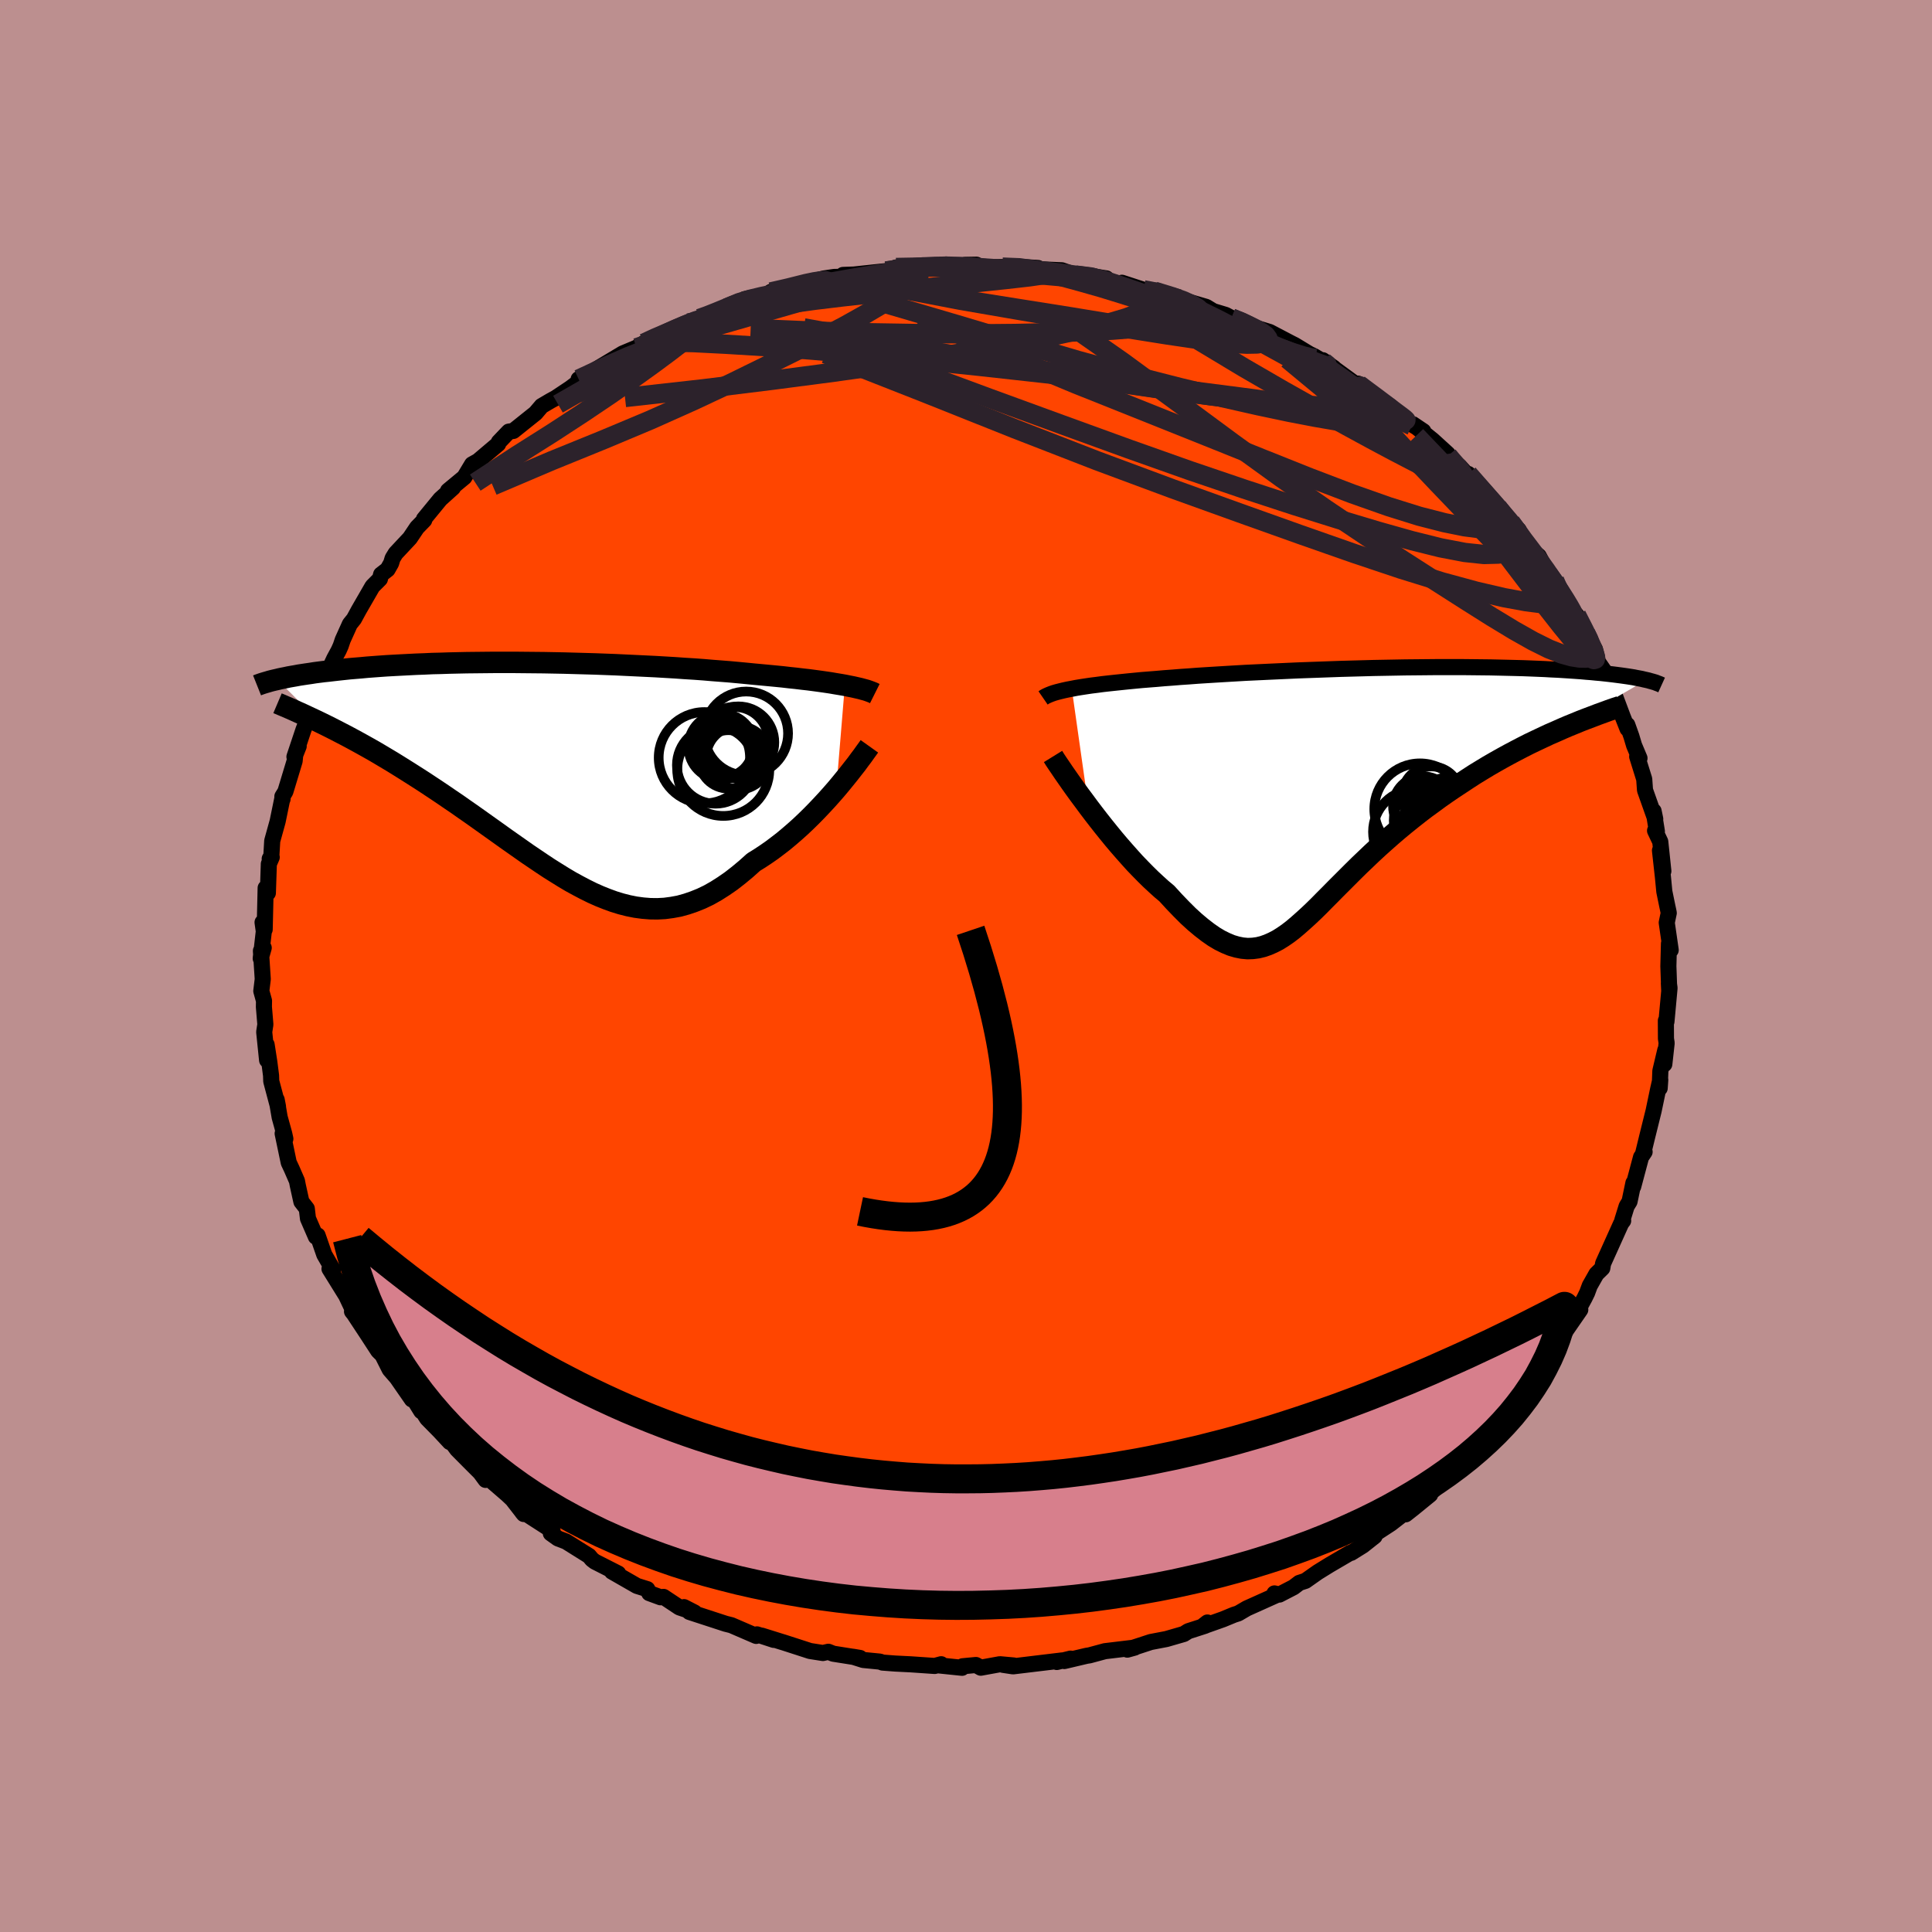 
  <svg viewBox="-100 -100 200 200" xmlns="http://www.w3.org/2000/svg" width="500" height="500" id="face-svg">
    <defs>
      <clipPath id="leftEyeClipPath">
        <polyline points="31.32,-8.98 30.86,-9.06 30.37,-9.14 29.85,-9.23 29.31,-9.31 28.75,-9.39 28.16,-9.47 27.55,-9.55 26.92,-9.62 26.26,-9.7 25.59,-9.77 24.9,-9.85 24.19,-9.92 23.46,-9.99 22.71,-10.06 21.95,-10.13 21.14,-10.21 20.3,-10.29 19.43,-10.37 18.54,-10.44 17.63,-10.51 16.69,-10.59 15.73,-10.66 14.75,-10.72 13.76,-10.79 12.75,-10.85 11.73,-10.91 10.7,-10.96 9.65,-11.01 8.6,-11.06 7.55,-11.11 6.49,-11.15 5.42,-11.19 4.36,-11.22 3.3,-11.25 2.24,-11.28 1.19,-11.3 0.14,-11.32 -0.9,-11.33 -1.93,-11.34 -2.94,-11.35 -3.95,-11.35 -4.94,-11.35 -5.92,-11.34 -6.87,-11.33 -7.82,-11.32 -8.74,-11.3 -9.64,-11.28 -10.53,-11.25 -11.39,-11.23 -12.23,-11.19 -13.05,-11.16 -13.84,-11.12 -14.62,-11.08 -15.37,-11.04 -16.09,-11 -16.8,-10.95 -17.48,-10.9 -18.14,-10.85 -18.77,-10.79 -19.38,-10.74 -19.97,-10.69 -20.54,-10.63 -21.09,-10.57 -21.62,-10.51 -22.13,-10.45 -22.62,-10.4 -23.09,-10.34 -23.55,-10.28 -23.99,-10.21 -24.41,-10.15 -24.81,-10.09 -25.2,-10.03 -25.57,-9.96 -25.92,-9.9 -26.26,-9.84 -26.58,-9.77 -26.89,-9.71 -27.18,-9.65 -27.46,-9.58 -22.94,-5.1 -22.43,-4.85 -21.91,-4.59 -21.38,-4.32 -20.84,-4.04 -20.28,-3.75 -19.72,-3.45 -19.15,-3.14 -18.57,-2.82 -17.98,-2.49 -17.38,-2.15 -16.77,-1.79 -16.15,-1.42 -15.53,-1.05 -14.9,-0.66 -14.26,-0.26 -13.61,0.15 -12.95,0.57 -12.28,1 -11.6,1.45 -10.92,1.9 -10.22,2.37 -9.52,2.85 -8.81,3.33 -8.1,3.83 -7.38,4.33 -6.66,4.84 -5.93,5.36 -5.2,5.88 -4.47,6.4 -3.73,6.93 -2.99,7.45 -2.25,7.97 -1.51,8.49 -0.77,8.99 -0.03,9.49 0.71,9.98 1.46,10.45 2.2,10.91 2.94,11.35 3.69,11.76 4.43,12.15 5.18,12.52 5.92,12.85 6.67,13.15 7.41,13.42 8.16,13.65 8.91,13.84 9.66,13.99 10.41,14.09 11.16,14.15 11.91,14.16 12.67,14.12 13.42,14.02 14.18,13.88 14.94,13.67 15.7,13.41 16.47,13.1 17.24,12.73 18,12.3 18.77,11.81 19.55,11.27 20.32,10.67 21.09,10.03 21.87,9.33 22.5,8.94 23.12,8.53 23.74,8.1 24.35,7.64 24.96,7.17 25.56,6.67 26.15,6.16 26.73,5.64 27.3,5.1 27.85,4.56 28.4,4 28.93,3.44 29.45,2.88 29.95,2.32 30.43,1.77" />
      </clipPath>
      <clipPath id="rightEyeClipPath">
        <polyline points="-30.02,-10.65 -29.56,-10.74 -29.07,-10.82 -28.55,-10.9 -28.01,-10.98 -27.44,-11.05 -26.85,-11.13 -26.23,-11.2 -25.58,-11.27 -24.91,-11.34 -24.23,-11.41 -23.51,-11.48 -22.78,-11.55 -22.03,-11.61 -21.26,-11.67 -20.47,-11.74 -19.64,-11.8 -18.78,-11.87 -17.89,-11.93 -16.97,-12 -16.02,-12.06 -15.05,-12.12 -14.05,-12.18 -13.04,-12.24 -12,-12.3 -10.94,-12.35 -9.87,-12.4 -8.78,-12.45 -7.69,-12.5 -6.58,-12.55 -5.47,-12.59 -4.35,-12.63 -3.24,-12.67 -2.12,-12.71 -1,-12.74 0.11,-12.77 1.21,-12.8 2.31,-12.82 3.4,-12.84 4.47,-12.86 5.53,-12.87 6.57,-12.88 7.6,-12.89 8.61,-12.89 9.6,-12.89 10.57,-12.89 11.52,-12.88 12.44,-12.87 13.34,-12.86 14.22,-12.84 15.07,-12.82 15.9,-12.8 16.69,-12.78 17.47,-12.75 18.21,-12.72 18.93,-12.69 19.62,-12.65 20.29,-12.62 20.93,-12.58 21.54,-12.54 22.13,-12.5 22.7,-12.46 23.24,-12.41 23.76,-12.37 24.26,-12.32 24.73,-12.28 25.19,-12.23 25.63,-12.18 26.05,-12.13 26.44,-12.08 26.82,-12.03 27.18,-11.98 27.53,-11.93 27.85,-11.88 28.16,-11.83 28.45,-11.77 28.73,-11.72 28.99,-11.67 29.23,-11.61 29.46,-11.56 20.71,-6.5 20.06,-6.21 19.39,-5.92 18.71,-5.6 18.03,-5.28 17.34,-4.95 16.65,-4.6 15.94,-4.23 15.24,-3.86 14.53,-3.47 13.82,-3.07 13.11,-2.66 12.4,-2.23 11.68,-1.79 10.97,-1.33 10.26,-0.86 9.53,-0.38 8.81,0.11 8.08,0.62 7.36,1.15 6.63,1.68 5.91,2.23 5.2,2.79 4.48,3.37 3.78,3.95 3.08,4.55 2.4,5.15 1.72,5.76 1.05,6.38 0.4,7 -0.25,7.62 -0.88,8.24 -1.5,8.86 -2.11,9.47 -2.71,10.07 -3.29,10.66 -3.87,11.24 -4.43,11.81 -4.98,12.35 -5.53,12.87 -6.07,13.36 -6.6,13.83 -7.12,14.27 -7.64,14.67 -8.16,15.03 -8.67,15.35 -9.19,15.62 -9.71,15.85 -10.22,16.03 -10.75,16.16 -11.28,16.23 -11.82,16.25 -12.37,16.2 -12.92,16.09 -13.5,15.92 -14.08,15.68 -14.69,15.38 -15.31,15.01 -15.94,14.57 -16.6,14.06 -17.28,13.49 -17.98,12.85 -18.69,12.14 -19.43,11.37 -20.19,10.54 -20.73,10.09 -21.27,9.6 -21.82,9.09 -22.37,8.55 -22.92,7.99 -23.48,7.41 -24.03,6.8 -24.58,6.18 -25.13,5.55 -25.68,4.9 -26.21,4.25 -26.75,3.58 -27.27,2.92 -27.78,2.26 -28.28,1.6" />
      </clipPath>
      <filter id="fuzzy">
        <feTurbulence id="turbulence" baseFrequency="0.05" numOctaves="3" type="noise" result="noise" />
        <feDisplacementMap in="SourceGraphic" in2="noise" scale="2" />
      </filter>
      <linearGradient id="rainbowGradient" x1="0%" y1="0%" x2="100%" y2="0%">
        <stop offset="0%" style="stop-color: rgb(220, 208, 186); stop-opacity: 1" />
        <stop offset="50%" style="stop-color: rgb(123, 104, 238); stop-opacity: 1" />
        <stop offset="100%" style="stop-color: rgb(255, 192, 203); stop-opacity: 1" />
      </linearGradient>
    </defs>
    <rect x="-100" y="-100" width="100%" height="100%" fill="rgb(188, 143, 143)" />
    <polyline id="faceContour" points="72.71,0.02 72.8,2.58 72.76,1.77 72.83,2.28 72.51,5.76 72.45,5.66 72.46,7.52 72.53,7.98 72.29,10.16 72.39,8.71 71.88,10.86 71.81,12.65 71.87,11.79 71.64,12.8 71.18,15 70.52,17.66 70.1,19.38 70.25,19.24 69.88,19.79 69.07,22.83 69.09,22.46 68.69,24.38 68.39,24.87 67.94,26.32 68.03,26.37 67.83,26.63 66.74,29.05 65.95,30.8 65.87,31.28 65.26,31.88 64.57,33.1 64.3,33.83 64.03,34.38 62.63,36.95 63.59,35.58 62.13,37.69 61.27,39.02 60.74,40.18 59.47,41.65 59.24,41.81 58.92,42.66 58.41,43.38 56.86,45.2 56.53,45.56 55.2,47.5 56.03,46.43 54.64,47.96 54.53,47.85 52.34,50.59 51.81,51.16 51.2,51.56 50.79,51.72 49.69,53.11 49.93,52.8 47.25,55.34 48.05,54.72 46.27,56.17 45.52,56.76 45.54,56.51 43.98,57.72 42.37,58.77 42.3,59.03 41.09,59.99 39.87,60.75 39.77,60.75 37.65,61.99 36.42,62.75 35.14,63.65 34.5,63.86 33.91,64.31 32.44,65.07 31.93,64.95 32.21,65.09 29.07,66.5 28.18,67.02 27.74,67.16 26.6,67.63 24.43,68.4 24.99,67.96 24.75,68.3 23.01,68.86 22.55,69.15 20.75,69.67 19.13,69.98 17.57,70.49 16.7,70.77 17.46,70.56 14.38,70.93 12.79,71.36 12.47,71.41 10.18,71.95 10.82,71.7 9.4,72.05 9.93,71.89 4.87,72.5 3.81,72.34 4.94,72.41 3.51,72.28 1.53,72.64 1.03,72.36 -0.35,72.49 -0.41,72.65 -2.92,72.39 -2.57,72.28 -3.24,72.46 -5.72,72.29 -7.33,72.21 -8.64,72.11 -8.91,72.01 -10.64,71.84 -11.68,71.51 -10.97,71.63 -13.75,71.19 -14.25,70.99 -14.81,71.12 -16.15,70.91 -18.9,70.02 -19.07,69.97 -21.15,69.32 -19.9,69.76 -21.64,69.19 -21.72,69.35 -24.29,68.24 -24.89,68.09 -28.63,66.87 -29.19,66.37 -28.1,66.93 -29.67,66.4 -31.31,65.31 -31.62,65.35 -32.79,64.92 -32.99,64.51 -34.07,64.17 -36.65,62.69 -36,62.89 -38.42,61.66 -38.72,61.43 -39.02,61.07 -41.4,59.58 -42.24,59.26 -42.98,58.73 -42.8,58.47 -45.81,56.53 -45.93,56.55 -45.78,56.73 -46.96,55.21 -47.49,54.71 -49.46,53.01 -49.73,53.2 -50.29,52.44 -51.51,51.22 -52.68,50.04 -53.68,48.69 -53.44,49.28 -54.5,48.14 -55.78,46.84 -56.25,46.11 -56.39,46.09 -57.39,44.48 -57.36,44.87 -58.92,42.62 -59.66,41.77 -60.5,40.1 -60.12,40.56 -60.85,39.84 -61.97,38.12 -63.36,36.01 -63.56,35.76 -63.16,36.26 -64.16,34.14 -65.89,31.35 -65.5,31.43 -65.66,31.21 -66.43,29.88 -67.12,27.89 -67.3,28.03 -68.12,26.14 -68.24,25.12 -68.8,24.4 -69.17,22.72 -69.26,22.25 -69.8,21.01 -70.11,20.35 -70.74,17.34 -70.46,17.89 -70.58,17.35 -71.05,15.65 -71.36,13.84 -71.22,14.56 -71.92,11.93 -71.94,11.34 -72.12,9.94 -72.4,8.14 -72.35,9.75 -72.65,6.83 -72.53,6.05 -72.68,4.24 -72.67,3.6 -72.95,2.59 -72.8,1.36 -72.99,-1.57 -72.7,-1.88 -73.01,-0.78 -72.69,-3.59 -72.82,-4.52 -72.6,-3.78 -72.5,-8.08 -72.27,-7.56 -72.17,-10.57 -71.87,-11.26 -72.08,-11.1 -71.91,-11.39 -71.82,-12.95 -71.26,-14.97 -70.73,-17.55 -70.75,-17.28 -70.77,-17.55 -70.46,-18.05 -69.5,-21.22 -69.44,-21.84 -69.08,-22.75 -69.52,-21.66 -68.59,-24.44 -67.87,-26.32 -67.54,-27.43 -67.7,-27.2 -66.59,-29.04 -66.73,-28.99 -65.4,-31.82 -64.94,-32.67 -64.73,-33.14 -64.52,-33.76 -63.78,-35.4 -63.36,-35.92 -62.86,-36.84 -61.44,-39.3 -60.67,-40.07 -60.55,-40.53 -59.88,-41.05 -59.51,-41.7 -59.36,-42.2 -59.04,-42.72 -57.57,-44.29 -56.83,-45.39 -56.08,-46.16 -56.11,-46.27 -54.42,-48.33 -53.11,-49.51 -53.28,-49.48 -53.62,-49.2 -51.93,-50.6 -51.13,-51.93 -50.52,-52.27 -48.43,-54.04 -48.36,-54.24 -47.33,-55.32 -46.86,-55.39 -44.56,-57.23 -43.93,-57.97 -43.03,-58.5 -42.48,-58.8 -40.95,-59.82 -39.94,-60.58 -39.81,-60.58 -40.1,-60.75 -38.84,-61.29 -38.32,-61.74 -35.53,-63.41 -34.12,-64 -33.34,-64.48 -31.31,-65.48 -31.97,-65.03 -31.61,-65.23 -28.75,-66.56 -29.05,-66.39 -27.6,-67.03 -27.01,-67.24 -25.62,-67.71 -24.76,-68.14 -23.28,-68.85 -22.12,-69.2 -22.91,-69.03 -19.7,-69.68 -20.2,-69.78 -17.16,-70.44 -18.38,-70.24 -16.27,-70.75 -14.73,-71.17 -13.65,-71.33 -12.36,-71.36 -12.73,-71.54 -11.61,-71.58 -8.13,-71.95 -6.84,-72.29 -5.56,-72.23 -7.24,-72.31 -4.5,-72.37 -3.07,-72.44 -2.09,-72.62 -0.58,-72.39 -0.08,-72.58 1.08,-72.6 0.33,-72.36 2.07,-72.34 3.77,-72.35 5.88,-72.36 7.45,-72.26 6.59,-72.26 8.12,-72.1 9.92,-72.02 11.34,-71.53 13.13,-71.4 14.53,-71.18 14.45,-70.94 16.38,-70.54 16.14,-70.73 18.38,-70 19.84,-69.89 22.05,-69.06 19.51,-69.85 22.12,-69.1 22.27,-68.99 24.87,-68.23 25.59,-67.79 26.88,-67.4 27.48,-67.08 28.48,-66.78 30.82,-65.55 29.19,-66.32 31.44,-65.63 33.67,-64.46 34.03,-64.28 35.53,-63.37 36.07,-63.11 38.08,-61.91 36.94,-62.71 40.24,-60.3 41.03,-59.91 40.58,-60.29 40.56,-60.26 43.24,-58.23 43.77,-58.03 44.82,-56.98 45.54,-56.43 47.34,-55.36 46.27,-56.08 48.3,-54.44 49.87,-53.01 49.59,-53.09 50.23,-52.32 51.08,-51.74 53,-49.61 51.99,-50.94 54.2,-48.38 55.5,-47.03 55.03,-47.51 57.24,-44.74 57.22,-45.13 56.39,-45.95 58.48,-43.09 58.11,-43.41 59.29,-42.44 60.26,-40.62 60.93,-39.92 61.53,-38.57 63.05,-36.5 63.17,-36.12 63.2,-36.33 64.16,-34.44 64.44,-33.95 65.11,-32.79 65.43,-31.46 66.65,-29.69 66.05,-30.05 66.17,-30.1 66.85,-28.83 67.98,-25.82 68.48,-24.56 68.46,-24.96 68.88,-23.78 69.16,-22.84 69.72,-21.51 69.48,-21.68 70.21,-19.34 70.29,-18.21 71.35,-15.22 71.18,-16.04 71.52,-13.94 71.33,-14.01 71.87,-12.87 72.19,-9.82 71.84,-11.96 72.15,-9.17 72.29,-7.71 72.59,-6.25 72.71,-5.69 72.75,-5.49 72.54,-4.49 72.95,-1.65 72.77,-2.32 72.71,0.02 72.8,2.58" fill="rgb(255, 69, 0)" stroke="black" stroke-width="1.667" stroke-linejoin="round" filter="url(#fuzzy)" />
    <g transform="translate(40.97 -18.05)">
      <polyline id="rightCountour" points="-30.02,-10.65 -29.56,-10.74 -29.07,-10.82 -28.55,-10.9 -28.01,-10.98 -27.44,-11.05 -26.85,-11.13 -26.23,-11.2 -25.58,-11.27 -24.91,-11.34 -24.23,-11.41 -23.51,-11.48 -22.78,-11.55 -22.03,-11.61 -21.26,-11.67 -20.47,-11.74 -19.64,-11.8 -18.78,-11.87 -17.89,-11.93 -16.97,-12 -16.02,-12.06 -15.05,-12.12 -14.05,-12.18 -13.04,-12.24 -12,-12.3 -10.94,-12.35 -9.87,-12.4 -8.78,-12.45 -7.69,-12.5 -6.58,-12.55 -5.47,-12.59 -4.35,-12.63 -3.24,-12.67 -2.12,-12.71 -1,-12.74 0.11,-12.77 1.21,-12.8 2.31,-12.82 3.4,-12.84 4.47,-12.86 5.53,-12.87 6.57,-12.88 7.6,-12.89 8.61,-12.89 9.6,-12.89 10.57,-12.89 11.52,-12.88 12.44,-12.87 13.34,-12.86 14.22,-12.84 15.07,-12.82 15.9,-12.8 16.69,-12.78 17.47,-12.75 18.21,-12.72 18.93,-12.69 19.62,-12.65 20.29,-12.62 20.93,-12.58 21.54,-12.54 22.13,-12.5 22.7,-12.46 23.24,-12.41 23.76,-12.37 24.26,-12.32 24.73,-12.28 25.19,-12.23 25.63,-12.18 26.05,-12.13 26.44,-12.08 26.82,-12.03 27.18,-11.98 27.53,-11.93 27.85,-11.88 28.16,-11.83 28.45,-11.77 28.73,-11.72 28.99,-11.67 29.23,-11.61 29.46,-11.56 20.71,-6.5 20.06,-6.21 19.39,-5.92 18.71,-5.6 18.03,-5.28 17.34,-4.95 16.65,-4.6 15.94,-4.23 15.24,-3.86 14.53,-3.47 13.82,-3.07 13.11,-2.66 12.4,-2.23 11.68,-1.79 10.97,-1.33 10.26,-0.86 9.53,-0.38 8.81,0.11 8.08,0.62 7.36,1.15 6.63,1.68 5.91,2.23 5.2,2.79 4.48,3.37 3.78,3.95 3.08,4.55 2.4,5.15 1.72,5.76 1.05,6.38 0.4,7 -0.25,7.62 -0.88,8.24 -1.5,8.86 -2.11,9.47 -2.71,10.07 -3.29,10.66 -3.87,11.24 -4.43,11.81 -4.98,12.35 -5.53,12.87 -6.07,13.36 -6.6,13.83 -7.12,14.27 -7.64,14.67 -8.16,15.03 -8.67,15.35 -9.19,15.62 -9.71,15.85 -10.22,16.03 -10.75,16.16 -11.28,16.23 -11.82,16.25 -12.37,16.2 -12.92,16.09 -13.5,15.92 -14.08,15.68 -14.69,15.38 -15.31,15.01 -15.94,14.57 -16.6,14.06 -17.28,13.49 -17.98,12.85 -18.69,12.14 -19.43,11.37 -20.19,10.54 -20.73,10.09 -21.27,9.6 -21.82,9.09 -22.37,8.55 -22.92,7.99 -23.48,7.41 -24.03,6.8 -24.58,6.18 -25.13,5.55 -25.68,4.9 -26.21,4.25 -26.75,3.58 -27.27,2.92 -27.78,2.26 -28.28,1.6" fill="white" stroke="white" stroke-width="0" stroke-linejoin="round" filter="url(#fuzzy)" />
    </g>
    <g transform="translate(-43.86 -20.08)">
      <polyline id="leftCountour" points="31.32,-8.98 30.86,-9.06 30.37,-9.14 29.85,-9.23 29.31,-9.31 28.75,-9.39 28.16,-9.47 27.55,-9.55 26.92,-9.62 26.26,-9.7 25.59,-9.77 24.9,-9.85 24.19,-9.92 23.46,-9.99 22.71,-10.06 21.95,-10.13 21.14,-10.21 20.3,-10.29 19.43,-10.37 18.54,-10.44 17.63,-10.51 16.69,-10.59 15.73,-10.66 14.75,-10.72 13.76,-10.79 12.75,-10.85 11.73,-10.91 10.7,-10.96 9.65,-11.01 8.6,-11.06 7.55,-11.11 6.49,-11.15 5.42,-11.19 4.36,-11.22 3.3,-11.25 2.24,-11.28 1.19,-11.3 0.14,-11.32 -0.9,-11.33 -1.93,-11.34 -2.94,-11.35 -3.95,-11.35 -4.94,-11.35 -5.92,-11.34 -6.87,-11.33 -7.82,-11.32 -8.74,-11.3 -9.64,-11.28 -10.53,-11.25 -11.39,-11.23 -12.23,-11.19 -13.05,-11.16 -13.84,-11.12 -14.62,-11.08 -15.37,-11.04 -16.09,-11 -16.8,-10.95 -17.48,-10.9 -18.14,-10.85 -18.77,-10.79 -19.38,-10.74 -19.97,-10.69 -20.54,-10.63 -21.09,-10.57 -21.62,-10.51 -22.13,-10.45 -22.62,-10.4 -23.09,-10.34 -23.55,-10.28 -23.99,-10.21 -24.41,-10.15 -24.81,-10.09 -25.2,-10.03 -25.57,-9.96 -25.92,-9.9 -26.26,-9.84 -26.58,-9.77 -26.89,-9.71 -27.18,-9.65 -27.46,-9.58 -22.94,-5.1 -22.43,-4.85 -21.91,-4.59 -21.38,-4.32 -20.84,-4.04 -20.28,-3.75 -19.72,-3.45 -19.15,-3.14 -18.57,-2.82 -17.98,-2.49 -17.38,-2.15 -16.77,-1.79 -16.15,-1.42 -15.53,-1.05 -14.9,-0.66 -14.26,-0.26 -13.61,0.15 -12.95,0.57 -12.28,1 -11.6,1.45 -10.92,1.9 -10.22,2.37 -9.52,2.85 -8.81,3.33 -8.1,3.83 -7.38,4.33 -6.66,4.84 -5.93,5.36 -5.2,5.88 -4.47,6.4 -3.73,6.93 -2.99,7.45 -2.25,7.97 -1.51,8.49 -0.77,8.99 -0.03,9.49 0.71,9.98 1.46,10.45 2.2,10.91 2.94,11.35 3.69,11.76 4.43,12.15 5.18,12.52 5.92,12.85 6.67,13.15 7.41,13.42 8.16,13.65 8.91,13.84 9.66,13.99 10.41,14.09 11.16,14.15 11.91,14.16 12.67,14.12 13.42,14.02 14.18,13.88 14.94,13.67 15.7,13.41 16.47,13.1 17.24,12.73 18,12.3 18.77,11.81 19.55,11.27 20.32,10.67 21.09,10.03 21.87,9.33 22.5,8.94 23.12,8.53 23.74,8.1 24.35,7.64 24.96,7.17 25.56,6.67 26.15,6.16 26.73,5.64 27.3,5.1 27.85,4.56 28.4,4 28.93,3.44 29.45,2.88 29.95,2.32 30.43,1.77" fill="white" stroke="white" stroke-width="0" stroke-linejoin="round" filter="url(#fuzzy)" />
    </g>
    <g transform="translate(40.97 -18.05)">
      <polyline id="rightUpper" points="-32.99,-9.7 -32.83,-9.81 -32.64,-9.91 -32.42,-10.01 -32.17,-10.11 -31.89,-10.21 -31.58,-10.3 -31.23,-10.39 -30.86,-10.48 -30.45,-10.57 -30.02,-10.65 -29.56,-10.74 -29.07,-10.82 -28.55,-10.9 -28.01,-10.98 -27.44,-11.05 -26.85,-11.13 -26.23,-11.2 -25.58,-11.27 -24.91,-11.34 -24.23,-11.41 -23.51,-11.48 -22.78,-11.55 -22.03,-11.61 -21.26,-11.67 -20.47,-11.74 -19.64,-11.8 -18.78,-11.87 -17.89,-11.93 -16.97,-12 -16.02,-12.06 -15.05,-12.12 -14.05,-12.18 -13.04,-12.24 -12,-12.3 -10.94,-12.35 -9.87,-12.4 -8.78,-12.45 -7.69,-12.5 -6.58,-12.55 -5.47,-12.59 -4.35,-12.63 -3.24,-12.67 -2.12,-12.71 -1,-12.74 0.11,-12.77 1.21,-12.8 2.31,-12.82 3.4,-12.84 4.47,-12.86 5.53,-12.87 6.57,-12.88 7.6,-12.89 8.61,-12.89 9.6,-12.89 10.57,-12.89 11.52,-12.88 12.44,-12.87 13.34,-12.86 14.22,-12.84 15.07,-12.82 15.9,-12.8 16.69,-12.78 17.47,-12.75 18.21,-12.72 18.93,-12.69 19.62,-12.65 20.29,-12.62 20.93,-12.58 21.54,-12.54 22.13,-12.5 22.7,-12.46 23.24,-12.41 23.76,-12.37 24.26,-12.32 24.73,-12.28 25.19,-12.23 25.63,-12.18 26.05,-12.13 26.44,-12.08 26.82,-12.03 27.18,-11.98 27.53,-11.93 27.85,-11.88 28.16,-11.83 28.45,-11.77 28.73,-11.72 28.99,-11.67 29.23,-11.61 29.46,-11.56 29.68,-11.51 29.88,-11.45 30.07,-11.4 30.24,-11.35 30.41,-11.3 30.55,-11.24 30.69,-11.19 30.82,-11.14 30.93,-11.09 31.04,-11.04" fill="none" stroke="black" stroke-width="1.667" stroke-linejoin="round" filter="url(#fuzzy)" />
      <polyline id="rightLower" points="-31.96,-3.64 -31.75,-3.3 -31.49,-2.91 -31.19,-2.47 -30.86,-1.98 -30.49,-1.45 -30.1,-0.89 -29.68,-0.3 -29.23,0.32 -28.76,0.95 -28.28,1.6 -27.78,2.26 -27.27,2.92 -26.75,3.58 -26.21,4.25 -25.68,4.9 -25.13,5.55 -24.58,6.18 -24.03,6.8 -23.48,7.41 -22.92,7.99 -22.37,8.55 -21.82,9.09 -21.27,9.6 -20.73,10.09 -20.19,10.54 -19.43,11.37 -18.69,12.14 -17.98,12.85 -17.28,13.49 -16.6,14.06 -15.94,14.57 -15.31,15.01 -14.69,15.38 -14.08,15.68 -13.5,15.92 -12.92,16.09 -12.37,16.2 -11.82,16.25 -11.28,16.23 -10.75,16.16 -10.22,16.03 -9.71,15.85 -9.19,15.62 -8.67,15.35 -8.16,15.03 -7.64,14.67 -7.12,14.27 -6.6,13.83 -6.07,13.36 -5.53,12.87 -4.98,12.35 -4.43,11.81 -3.87,11.24 -3.29,10.66 -2.71,10.07 -2.11,9.47 -1.5,8.86 -0.88,8.24 -0.25,7.62 0.4,7 1.05,6.38 1.72,5.76 2.4,5.15 3.08,4.55 3.78,3.95 4.48,3.37 5.2,2.79 5.91,2.23 6.63,1.68 7.36,1.15 8.08,0.62 8.81,0.11 9.53,-0.38 10.26,-0.86 10.97,-1.33 11.68,-1.79 12.4,-2.23 13.11,-2.66 13.82,-3.07 14.53,-3.47 15.24,-3.86 15.94,-4.23 16.65,-4.6 17.34,-4.95 18.03,-5.28 18.71,-5.6 19.39,-5.92 20.06,-6.21 20.71,-6.5 21.36,-6.78 22,-7.04 22.63,-7.3 23.25,-7.54 23.86,-7.77 24.46,-8 25.04,-8.21 25.61,-8.42 26.18,-8.62 26.73,-8.8" fill="none" stroke="black" stroke-width="2.222" stroke-linejoin="round" filter="url(#fuzzy)" />
      <circle r="3.016" cx="7.205" cy="0.407" stroke="black" fill="none" stroke-width="1.0" filter="url(#fuzzy)" clip-path="url(#rightEyeClipPath)" /><circle r="4.588" cx="8.46" cy="4.957" stroke="black" fill="none" stroke-width="1.0" filter="url(#fuzzy)" clip-path="url(#rightEyeClipPath)" /><circle r="4.084" cx="7.395" cy="2.992" stroke="black" fill="none" stroke-width="1.0" filter="url(#fuzzy)" clip-path="url(#rightEyeClipPath)" /><circle r="4.178" cx="8.29" cy="3.947" stroke="black" fill="none" stroke-width="1.0" filter="url(#fuzzy)" clip-path="url(#rightEyeClipPath)" /><circle r="4.728" cx="6.025" cy="1.802" stroke="black" fill="none" stroke-width="1.0" filter="url(#fuzzy)" clip-path="url(#rightEyeClipPath)" /><circle r="4.396" cx="5.56" cy="4.157" stroke="black" fill="none" stroke-width="1.0" filter="url(#fuzzy)" clip-path="url(#rightEyeClipPath)" /><circle r="3.374" cx="7.39" cy="3.747" stroke="black" fill="none" stroke-width="1.0" filter="url(#fuzzy)" clip-path="url(#rightEyeClipPath)" /><circle r="3.514" cx="9.07" cy="3.387" stroke="black" fill="none" stroke-width="1.0" filter="url(#fuzzy)" clip-path="url(#rightEyeClipPath)" /><circle r="4.84" cx="9.18" cy="3.372" stroke="black" fill="none" stroke-width="1.0" filter="url(#fuzzy)" clip-path="url(#rightEyeClipPath)" /><circle r="3.116" cx="6.355" cy="1.532" stroke="black" fill="none" stroke-width="1.0" filter="url(#fuzzy)" clip-path="url(#rightEyeClipPath)" />
      </g>
    <g transform="translate(-43.86 -20.08)">
      <polyline id="leftUpper" points="34.42,-8.12 34.24,-8.21 34.04,-8.29 33.8,-8.38 33.54,-8.47 33.24,-8.55 32.91,-8.64 32.56,-8.72 32.17,-8.81 31.76,-8.89 31.32,-8.98 30.86,-9.06 30.37,-9.14 29.85,-9.23 29.31,-9.31 28.75,-9.39 28.16,-9.47 27.55,-9.55 26.92,-9.62 26.26,-9.7 25.59,-9.77 24.9,-9.85 24.19,-9.92 23.46,-9.99 22.71,-10.06 21.95,-10.13 21.14,-10.21 20.3,-10.29 19.43,-10.37 18.54,-10.44 17.63,-10.51 16.69,-10.59 15.73,-10.66 14.75,-10.72 13.76,-10.79 12.75,-10.85 11.73,-10.91 10.7,-10.96 9.65,-11.01 8.6,-11.06 7.55,-11.11 6.49,-11.15 5.42,-11.19 4.36,-11.22 3.3,-11.25 2.24,-11.28 1.19,-11.3 0.14,-11.32 -0.9,-11.33 -1.93,-11.34 -2.94,-11.35 -3.95,-11.35 -4.94,-11.35 -5.92,-11.34 -6.87,-11.33 -7.82,-11.32 -8.74,-11.3 -9.64,-11.28 -10.53,-11.25 -11.39,-11.23 -12.23,-11.19 -13.05,-11.16 -13.84,-11.12 -14.62,-11.08 -15.37,-11.04 -16.09,-11 -16.8,-10.95 -17.48,-10.9 -18.14,-10.85 -18.77,-10.79 -19.38,-10.74 -19.97,-10.69 -20.54,-10.63 -21.09,-10.57 -21.62,-10.51 -22.13,-10.45 -22.62,-10.4 -23.09,-10.34 -23.55,-10.28 -23.99,-10.21 -24.41,-10.15 -24.81,-10.09 -25.2,-10.03 -25.57,-9.96 -25.92,-9.9 -26.26,-9.84 -26.58,-9.77 -26.89,-9.71 -27.18,-9.65 -27.46,-9.58 -27.73,-9.52 -27.98,-9.46 -28.21,-9.4 -28.44,-9.33 -28.65,-9.27 -28.85,-9.21 -29.04,-9.15 -29.21,-9.09 -29.38,-9.03 -29.53,-8.97" fill="none" stroke="black" stroke-width="2.222" stroke-linejoin="round" filter="url(#fuzzy)" />
      <polyline id="leftLower" points="33.86,-2.66 33.66,-2.38 33.42,-2.05 33.15,-1.67 32.84,-1.26 32.51,-0.81 32.14,-0.34 31.75,0.16 31.33,0.68 30.89,1.22 30.43,1.77 29.95,2.32 29.45,2.88 28.93,3.44 28.4,4 27.85,4.56 27.3,5.1 26.73,5.64 26.15,6.16 25.56,6.67 24.96,7.17 24.35,7.64 23.74,8.1 23.12,8.53 22.5,8.94 21.87,9.33 21.09,10.03 20.32,10.67 19.55,11.27 18.77,11.81 18,12.3 17.24,12.73 16.47,13.1 15.7,13.41 14.94,13.67 14.18,13.88 13.42,14.02 12.67,14.12 11.91,14.16 11.16,14.15 10.41,14.09 9.66,13.99 8.91,13.84 8.16,13.65 7.41,13.42 6.67,13.15 5.92,12.85 5.18,12.52 4.43,12.15 3.69,11.76 2.94,11.35 2.2,10.91 1.46,10.45 0.71,9.98 -0.03,9.49 -0.77,8.99 -1.51,8.49 -2.25,7.97 -2.99,7.45 -3.73,6.93 -4.47,6.4 -5.2,5.88 -5.93,5.36 -6.66,4.84 -7.38,4.33 -8.1,3.83 -8.81,3.33 -9.52,2.85 -10.22,2.37 -10.92,1.9 -11.6,1.45 -12.28,1 -12.95,0.57 -13.61,0.15 -14.26,-0.26 -14.9,-0.66 -15.53,-1.05 -16.15,-1.42 -16.77,-1.79 -17.38,-2.15 -17.98,-2.49 -18.57,-2.82 -19.15,-3.14 -19.72,-3.45 -20.28,-3.75 -20.84,-4.04 -21.38,-4.32 -21.91,-4.59 -22.43,-4.85 -22.94,-5.1 -23.44,-5.34 -23.93,-5.57 -24.4,-5.79 -24.87,-6.01 -25.32,-6.21 -25.76,-6.41 -26.19,-6.6 -26.61,-6.78 -27.01,-6.95 -27.41,-7.12" fill="none" stroke="black" stroke-width="2.222" stroke-linejoin="round" filter="url(#fuzzy)" />
      <circle r="3.298" cx="20.255" cy="-1.467" stroke="black" fill="none" stroke-width="1.0" filter="url(#fuzzy)" clip-path="url(#leftEyeClipPath)" /><circle r="3.996" cx="17.93" cy="-0.717" stroke="black" fill="none" stroke-width="1.0" filter="url(#fuzzy)" clip-path="url(#leftEyeClipPath)" /><circle r="3.426" cx="18.55" cy="-2.627" stroke="black" fill="none" stroke-width="1.0" filter="url(#fuzzy)" clip-path="url(#leftEyeClipPath)" /><circle r="3.722" cx="20.295" cy="-3.072" stroke="black" fill="none" stroke-width="1.0" filter="url(#fuzzy)" clip-path="url(#leftEyeClipPath)" /><circle r="3.516" cx="19.895" cy="-3.222" stroke="black" fill="none" stroke-width="1.0" filter="url(#fuzzy)" clip-path="url(#leftEyeClipPath)" /><circle r="4.726" cx="16.775" cy="-1.482" stroke="black" fill="none" stroke-width="1.0" filter="url(#fuzzy)" clip-path="url(#leftEyeClipPath)" /><circle r="4.336" cx="21.105" cy="-3.997" stroke="black" fill="none" stroke-width="1.0" filter="url(#fuzzy)" clip-path="url(#leftEyeClipPath)" /><circle r="4.762" cx="18.735" cy="-0.217" stroke="black" fill="none" stroke-width="1.0" filter="url(#fuzzy)" clip-path="url(#leftEyeClipPath)" /><circle r="3.066" cx="18.725" cy="-2.542" stroke="black" fill="none" stroke-width="1.0" filter="url(#fuzzy)" clip-path="url(#leftEyeClipPath)" /><circle r="3.024" cx="19.265" cy="-1.307" stroke="black" fill="none" stroke-width="1.0" filter="url(#fuzzy)" clip-path="url(#leftEyeClipPath)" />
    </g>
    <g id="hairs">
      <polyline points="60.93,-39.92 61.47,-38.66 61.52,-37.83 60.92,-37.49 59.73,-37.49 57.99,-37.71 55.7,-38.13 52.82,-38.8 49.29,-39.76 45.09,-41.06 40.19,-42.7 34.6,-44.66 28.32,-46.9 21.32,-49.42 13.57,-52.3 5.05,-55.61 -4.3,-59.34 -14.55,-63.37" fill="none" stroke="rgb(44, 34, 43)" stroke-width="2" stroke-linejoin="round" filter="url(#fuzzy)" /><polyline points="-24.76,-68.14 -23.49,-68.67 -22.39,-69.01 -21.19,-69.3 -19.84,-69.59 -18.4,-69.9 -16.92,-70.21 -15.43,-70.51 -13.95,-70.8 -12.51,-71.06 -11.12,-71.3 -9.82,-71.51 -8.58,-71.7 -7.43,-71.87 -6.37,-72.03 -5.48,-72.16 -4.83,-72.26 -4.45,-72.33 -4.36,-72.36 -4.51,-72.37 -4.88,-72.34 -5.47,-72.28 -6.48,-72.16 -8.3,-71.95" fill="none" stroke="rgb(44, 34, 43)" stroke-width="2" stroke-linejoin="round" filter="url(#fuzzy)" /><polyline points="-28.75,-66.56 -28.34,-66.63 -27.07,-66.92 -25.31,-67.3 -23.21,-67.71 -20.86,-68.14 -18.31,-68.55 -15.62,-68.92 -12.8,-69.26 -9.91,-69.58 -6.99,-69.89 -4.1,-70.2 -1.25,-70.5 1.54,-70.79 4.2,-71.07 6.57,-71.34 8.49,-71.62" fill="none" stroke="rgb(44, 34, 43)" stroke-width="2" stroke-linejoin="round" filter="url(#fuzzy)" /><polyline points="64.16,-34.44 64.47,-33.79 64.71,-33.01 64.77,-32.37 64.58,-32 64.15,-31.87 63.52,-31.88 62.7,-32.01 61.66,-32.3 60.34,-32.82 58.71,-33.63 56.74,-34.74 54.43,-36.14 51.78,-37.81 48.76,-39.74 45.35,-41.93 41.54,-44.43 37.31,-47.27 32.67,-50.5 27.65,-54.13 22.22,-58.14 16.26,-62.51 9.54,-67.21" fill="none" stroke="rgb(44, 34, 43)" stroke-width="2" stroke-linejoin="round" filter="url(#fuzzy)" /><polyline points="55.03,-47.51 56.23,-45.97 56.34,-45.56 55.98,-45.39 55.36,-45.27 54.46,-45.21 53.23,-45.26 51.61,-45.47 49.53,-45.89 46.92,-46.56 43.75,-47.55 39.98,-48.88 35.6,-50.55 30.61,-52.54 24.93,-54.82 18.51,-57.39 11.32,-60.26 3.51,-63.51 -4.73,-67.19" fill="none" stroke="rgb(44, 34, 43)" stroke-width="2" stroke-linejoin="round" filter="url(#fuzzy)" /><polyline points="41.03,-59.91 40.95,-59.99 41.58,-59.52 42.55,-58.8 43.53,-58.06 44.36,-57.43 44.98,-56.97 45.37,-56.67 45.54,-56.51 45.47,-56.51 45.11,-56.69 44.4,-57.12 43.28,-57.86 41.74,-58.9 39.77,-60.26 37.26,-62.02" fill="none" stroke="rgb(44, 34, 43)" stroke-width="2" stroke-linejoin="round" filter="url(#fuzzy)" /><polyline points="-7.24,-72.31 -4.99,-72.35 -3.12,-72.35 -1.4,-72.3 0.24,-72.21 1.82,-72.08 3.39,-71.94 5,-71.78 6.69,-71.63 8.42,-71.48 10.11,-71.33 11.63,-71.19 12.84,-71.08 13.71,-71 14.26,-70.96 14.54,-70.96 14.57,-71.01" fill="none" stroke="rgb(44, 34, 43)" stroke-width="2" stroke-linejoin="round" filter="url(#fuzzy)" /><polyline points="56.39,-45.95 57.71,-44.13 58.53,-43.05 59.3,-42.01 60.08,-40.92 60.82,-39.82 61.49,-38.8 62.04,-37.94 62.45,-37.26 62.73,-36.76 62.89,-36.41 62.92,-36.2 62.85,-36.15 62.64,-36.27 62.29,-36.61 61.76,-37.21 61.04,-38.07 60.12,-39.2 58.98,-40.63 57.61,-42.38 55.98,-44.5 54.08,-47.01 51.9,-49.9" fill="none" stroke="rgb(44, 34, 43)" stroke-width="2" stroke-linejoin="round" filter="url(#fuzzy)" /><polyline points="51.99,-50.94 53.66,-49.03 54.65,-47.89 55.27,-47.14 55.61,-46.66 55.73,-46.39 55.66,-46.27 55.44,-46.27 55.06,-46.38 54.48,-46.64 53.67,-47.09 52.57,-47.78 51.11,-48.77 49.25,-50.13 46.94,-51.9 44.12,-54.1 40.84,-56.68 37.19,-59.59 33.29,-62.82" fill="none" stroke="rgb(44, 34, 43)" stroke-width="2" stroke-linejoin="round" filter="url(#fuzzy)" /><polyline points="11.34,-71.53 12.91,-71.33 14.23,-71 15.52,-70.58 16.94,-70.1 18.5,-69.55 20.16,-68.96 21.84,-68.34 23.48,-67.71 25.08,-67.07 26.66,-66.43 28.25,-65.77 29.81,-65.12 31.31,-64.49 32.7,-63.91 33.92,-63.41 34.96,-62.99 35.84,-62.65 36.56,-62.38 37.11,-62.19 37.4,-62.14 37.37,-62.26 37.03,-62.53" fill="none" stroke="rgb(44, 34, 43)" stroke-width="2" stroke-linejoin="round" filter="url(#fuzzy)" /><polyline points="43.24,-58.23 43.82,-57.83 44.35,-57.3 44.67,-56.86 44.73,-56.52 44.52,-56.26 44.03,-56.07 43.21,-55.97 42.04,-55.98 40.49,-56.12 38.54,-56.39 36.21,-56.79 33.45,-57.32 30.23,-58 26.47,-58.85 22.13,-59.89 17.16,-61.16 11.63,-62.68 5.59,-64.45 -0.97,-66.41 -8.19,-68.53" fill="none" stroke="rgb(44, 34, 43)" stroke-width="2" stroke-linejoin="round" filter="url(#fuzzy)" /><polyline points="19.51,-69.85 21.31,-69.3 22.51,-68.87 23.42,-68.45 24.03,-68.08 24.33,-67.74 24.31,-67.44 23.98,-67.16 23.34,-66.92 22.4,-66.68 21.15,-66.45 19.56,-66.22 17.58,-66.01 15.17,-65.82 12.29,-65.67 8.93,-65.56 5.07,-65.48 0.67,-65.44 -4.28,-65.46 -9.81,-65.55 -15.87,-65.73 -22.29,-66" fill="none" stroke="rgb(44, 34, 43)" stroke-width="2" stroke-linejoin="round" filter="url(#fuzzy)" /><polyline points="18.38,-70 19.58,-69.77 20.02,-69.53 20.01,-69.31 19.83,-69.01 19.52,-68.61 18.96,-68.15 18.03,-67.65 16.64,-67.12 14.73,-66.55 12.27,-65.94 9.25,-65.28 5.7,-64.58 1.64,-63.83 -2.91,-63.06 -7.98,-62.27 -13.68,-61.47 -20.1,-60.63 -27.32,-59.74 -35.3,-58.85" fill="none" stroke="rgb(44, 34, 43)" stroke-width="2" stroke-linejoin="round" filter="url(#fuzzy)" /><polyline points="-33.34,-64.48 -32.17,-65.02 -31.51,-65.3 -30.77,-65.62 -29.95,-65.98 -29.16,-66.32 -28.48,-66.6 -27.94,-66.8 -27.58,-66.91 -27.44,-66.91 -27.53,-66.78 -27.85,-66.52 -28.41,-66.13 -29.22,-65.6 -30.31,-64.92 -31.77,-64.05 -33.66,-62.99 -35.98,-61.7 -38.79,-60.14 -42.24,-58.16" fill="none" stroke="rgb(44, 34, 43)" stroke-width="2" stroke-linejoin="round" filter="url(#fuzzy)" /><polyline points="-8.13,-71.95 -7.13,-72.14 -6.59,-72.17 -6.14,-72.14 -5.64,-72.05 -5.18,-71.9 -4.9,-71.69 -4.88,-71.39 -5.16,-71 -5.72,-70.51 -6.54,-69.91 -7.59,-69.2 -8.9,-68.37 -10.51,-67.42 -12.47,-66.32 -14.82,-65.08 -17.57,-63.67 -20.73,-62.1 -24.3,-60.35 -28.29,-58.48 -32.7,-56.51 -37.54,-54.48 -42.9,-52.3 -48.99,-49.71" fill="none" stroke="rgb(44, 34, 43)" stroke-width="2" stroke-linejoin="round" filter="url(#fuzzy)" /><polyline points="3.77,-72.35 5.54,-72.28 6.92,-72.08 8.32,-71.76 9.99,-71.33 11.93,-70.8 14.04,-70.2 16.19,-69.54 18.32,-68.86 20.39,-68.17 22.42,-67.47 24.4,-66.77 26.31,-66.11 28.11,-65.49 29.76,-64.92 31.26,-64.4 32.64,-63.92 33.89,-63.48 34.94,-63.15 35.72,-62.96 36.2,-62.89" fill="none" stroke="rgb(44, 34, 43)" stroke-width="2" stroke-linejoin="round" filter="url(#fuzzy)" /><polyline points="-20.2,-69.78 -18.45,-70.18 -17.49,-70.42 -16.57,-70.65 -15.71,-70.83 -15.04,-70.93 -14.59,-70.95 -14.37,-70.89 -14.37,-70.74 -14.64,-70.51 -15.29,-70.17 -16.43,-69.71 -18.1,-69.11 -20.25,-68.39 -22.82,-67.55 -25.86,-66.59 -29.6,-65.43" fill="none" stroke="rgb(44, 34, 43)" stroke-width="2" stroke-linejoin="round" filter="url(#fuzzy)" /><polyline points="-4.5,-72.37 -3.19,-72.43 -1.93,-72.45 -0.73,-72.42 0.41,-72.37 1.55,-72.29 2.78,-72.2 4.11,-72.11 5.51,-72.01 6.92,-71.91 8.24,-71.81 9.46,-71.71 10.54,-71.6 11.48,-71.49 12.26,-71.39 12.84,-71.32 13.16,-71.27 13.15,-71.27 12.8,-71.32 12.13,-71.4 11.2,-71.53 10.05,-71.69 8.63,-71.87 6.66,-72.11" fill="none" stroke="rgb(44, 34, 43)" stroke-width="2" stroke-linejoin="round" filter="url(#fuzzy)" /><polyline points="41.03,-59.91 40.82,-60.03 41.05,-59.69 41.35,-59.15 41.39,-58.65 41.04,-58.27 40.24,-58.04 39,-57.93 37.32,-57.93 35.17,-58.03 32.54,-58.23 29.38,-58.54 25.68,-58.98 21.43,-59.55 16.62,-60.26 11.22,-61.1 5.21,-62.1 -1.41,-63.27 -8.71,-64.6 -16.8,-66.06" fill="none" stroke="rgb(44, 34, 43)" stroke-width="2" stroke-linejoin="round" filter="url(#fuzzy)" /><polyline points="-40.1,-60.75 -38.83,-61.34 -37.07,-62.17 -34.95,-63.1 -32.7,-63.99 -30.45,-64.8 -28.23,-65.52 -26,-66.2 -23.75,-66.85 -21.46,-67.51 -19.18,-68.16 -16.9,-68.82 -14.65,-69.46 -12.41,-70.08 -10.26,-70.67 -8.29,-71.22 -6.64,-71.69 -5.38,-72.07" fill="none" stroke="rgb(44, 34, 43)" stroke-width="2" stroke-linejoin="round" filter="url(#fuzzy)" /><polyline points="60.26,-40.62 60.88,-39.77 61.48,-38.78 61.91,-38.03 62.08,-37.59 62.01,-37.45 61.73,-37.52 61.21,-37.82 60.44,-38.38 59.36,-39.29 57.93,-40.61 56.13,-42.37 54.01,-44.54 51.59,-47.06 48.82,-49.95 45.53,-53.42 41.65,-57.63" fill="none" stroke="rgb(44, 34, 43)" stroke-width="2" stroke-linejoin="round" filter="url(#fuzzy)" /><polyline points="49.87,-53.01 49.9,-52.83 50.3,-52.35 50.8,-51.78 51.24,-51.24 51.54,-50.76 51.66,-50.37 51.55,-50.14 51.15,-50.1 50.43,-50.3 49.37,-50.73 47.97,-51.39 46.27,-52.25 44.29,-53.28 42.02,-54.49 39.41,-55.91 36.38,-57.59 32.86,-59.57 28.82,-61.91 24.31,-64.62 19.44,-67.73" fill="none" stroke="rgb(44, 34, 43)" stroke-width="2" stroke-linejoin="round" filter="url(#fuzzy)" /><polyline points="27.48,-67.08 28.54,-66.65 29.29,-66.28 29.82,-65.99 30.23,-65.7 30.48,-65.4 30.46,-65.13 30.1,-64.94 29.35,-64.83 28.17,-64.82 26.55,-64.9 24.45,-65.11 21.85,-65.44 18.74,-65.92 15.09,-66.51 10.84,-67.21 5.86,-68 0.07,-68.92 -6.24,-70.03" fill="none" stroke="rgb(44, 34, 43)" stroke-width="2" stroke-linejoin="round" filter="url(#fuzzy)" /><polyline points="-34.12,-64 -32.78,-64.43 -30.77,-64.59 -28.16,-64.53 -24.81,-64.36 -20.74,-64.11 -16.04,-63.76 -10.78,-63.31 -5,-62.74 1.26,-62.09 7.96,-61.35 14.99,-60.55 22.3,-59.69 29.86,-58.71 37.76,-57.56" fill="none" stroke="rgb(44, 34, 43)" stroke-width="2" stroke-linejoin="round" filter="url(#fuzzy)" /><polyline points="22.05,-69.06 21.3,-69.25 22.33,-68.76 24.09,-67.92 26.19,-66.88 28.41,-65.72 30.66,-64.51 32.9,-63.28 35.1,-62.05 37.25,-60.83 39.34,-59.64 41.37,-58.49 43.32,-57.4 45.03,-56.46 46.15,-55.92" fill="none" stroke="rgb(44, 34, 43)" stroke-width="2" stroke-linejoin="round" filter="url(#fuzzy)" /><polyline points="27.48,-67.08 28.56,-66.64 29.37,-66.26 30,-65.95 30.57,-65.62 31.03,-65.28 31.26,-64.96 31.19,-64.7 30.82,-64.5 30.12,-64.39 29.07,-64.37 27.64,-64.44 25.79,-64.63 23.5,-64.93 20.78,-65.33 17.64,-65.83 14.07,-66.42 9.93,-67.11 5.07,-67.94 -0.55,-68.91 -6.62,-70.07" fill="none" stroke="rgb(44, 34, 43)" stroke-width="2" stroke-linejoin="round" filter="url(#fuzzy)" /><polyline points="-31.97,-65.03 -31.06,-65.47 -29.98,-65.96 -29.09,-66.33 -28.38,-66.6 -27.8,-66.79 -27.35,-66.9 -27.08,-66.91 -27.02,-66.78 -27.21,-66.5 -27.65,-66.04 -28.37,-65.4 -29.38,-64.56 -30.72,-63.53 -32.42,-62.27 -34.48,-60.79 -36.9,-59.1 -39.68,-57.23 -42.84,-55.17 -46.48,-52.87 -50.8,-50.04" fill="none" stroke="rgb(44, 34, 43)" stroke-width="2" stroke-linejoin="round" filter="url(#fuzzy)" /><polyline points="63.2,-36.33 63.9,-34.96 64.39,-33.97 64.77,-33.12 65.04,-32.44 65.17,-31.99 65.15,-31.76 65,-31.72 64.71,-31.84 64.27,-32.18 63.63,-32.8 62.76,-33.8 61.63,-35.18 60.24,-36.95 58.59,-39.11 56.64,-41.67 54.38,-44.66 51.82,-48.08 49.02,-51.89" fill="none" stroke="rgb(44, 34, 43)" stroke-width="2" stroke-linejoin="round" filter="url(#fuzzy)" /><polyline points="40.58,-60.29 41.09,-59.8 41.67,-59.07 41.75,-58.49 41.26,-58.11 40.17,-57.92 38.48,-57.88 36.17,-57.98 33.25,-58.19 29.66,-58.53 25.37,-59.02 20.34,-59.69 14.57,-60.53 8.05,-61.54 0.72,-62.71 -7.5,-64.02 -16.69,-65.49" fill="none" stroke="rgb(44, 34, 43)" stroke-width="2" stroke-linejoin="round" filter="url(#fuzzy)" /><polyline points="53,-49.61 53.01,-49.71 53.85,-48.79 54.76,-47.77 55.53,-46.88 56.16,-46.15 56.64,-45.56 57.01,-45.07 57.29,-44.67 57.49,-44.34 57.59,-44.09 57.57,-43.97 57.39,-44.02 57.02,-44.28 56.4,-44.83 55.51,-45.7 54.32,-46.9 52.85,-48.43 51.09,-50.23 49.03,-52.35 46.6,-54.89" fill="none" stroke="rgb(44, 34, 43)" stroke-width="2" stroke-linejoin="round" filter="url(#fuzzy)" /><polyline points="57.22,-45.13 57.08,-45 57.23,-44.34 57.19,-43.75 56.85,-43.26 56.18,-42.88 55.12,-42.64 53.62,-42.6 51.64,-42.81 49.13,-43.29 46.12,-44.04 42.6,-45.03 38.56,-46.24 33.99,-47.67 28.86,-49.35 23.15,-51.29 16.86,-53.52 9.95,-56.03 2.45,-58.77 -5.61,-61.75 -14.13,-65.08" fill="none" stroke="rgb(44, 34, 43)" stroke-width="2" stroke-linejoin="round" filter="url(#fuzzy)" /><polyline points="-27.6,-67.03 -26.81,-67.31 -25.85,-67.69 -24.9,-68.08 -24.07,-68.41 -23.38,-68.65 -22.81,-68.8 -22.4,-68.86 -22.19,-68.83 -22.21,-68.68 -22.51,-68.4 -23.1,-67.99 -23.97,-67.44 -25.13,-66.77 -26.61,-65.96 -28.45,-65 -30.69,-63.86 -33.38,-62.52 -36.56,-60.99 -40.28,-59.25" fill="none" stroke="rgb(44, 34, 43)" stroke-width="2" stroke-linejoin="round" filter="url(#fuzzy)" />
    </g>
    
        <g id="lineNose">
        <path d="M -10.97,25.4 Q 11.92, 30.21 0.475, -3.69" fill="none" stroke="black" stroke-width="3" stroke-linejoin="round" filter="url(#fuzzy)"></path>
        </g>
      
    <g id="mouth">
      <polyline points="-64.06,28.23 -63.63,29.89 -63.14,31.5 -62.6,33.07 -62,34.61 -61.35,36.1 -60.66,37.55 -59.91,38.97 -59.11,40.34 -58.26,41.68 -57.37,42.98 -56.43,44.24 -55.45,45.46 -54.43,46.64 -53.37,47.78 -52.26,48.89 -51.12,49.96 -49.93,51 -48.71,51.99 -47.46,52.95 -46.17,53.88 -44.85,54.77 -43.49,55.62 -42.11,56.44 -40.69,57.22 -39.25,57.97 -37.78,58.69 -36.29,59.36 -34.76,60.01 -33.22,60.62 -31.65,61.2 -30.07,61.75 -28.46,62.26 -26.83,62.74 -25.19,63.18 -23.53,63.6 -21.85,63.98 -20.16,64.33 -18.46,64.65 -16.75,64.94 -15.02,65.2 -13.29,65.43 -11.55,65.63 -9.8,65.79 -8.04,65.93 -6.29,66.04 -4.52,66.12 -2.76,66.17 -1,66.19 0.77,66.18 2.53,66.14 4.29,66.08 6.04,65.99 7.79,65.87 9.54,65.72 11.27,65.55 13,65.35 14.72,65.12 16.43,64.87 18.12,64.59 19.8,64.29 21.47,63.96 23.11,63.6 24.75,63.23 26.36,62.82 27.95,62.39 29.53,61.94 31.08,61.46 32.61,60.97 34.11,60.44 35.59,59.9 37.04,59.33 38.47,58.74 39.86,58.12 41.22,57.49 42.56,56.83 43.86,56.15 45.12,55.45 46.35,54.73 47.55,53.99 48.7,53.23 49.82,52.45 50.9,51.65 51.94,50.83 52.93,49.99 53.88,49.13 54.79,48.25 55.65,47.35 56.46,46.44 57.22,45.5 57.94,44.55 58.6,43.58 59.22,42.6 59.77,41.59 60.28,40.57 60.73,39.54 61.12,38.49 61.46,37.42 61.73,36.33 61.95,35.23 61.95,35.23 60.69,35.89 59.43,36.53 58.17,37.17 56.91,37.8 55.65,38.41 54.39,39.02 53.13,39.61 51.87,40.2 50.61,40.77 49.35,41.33 48.09,41.89 46.83,42.43 45.57,42.96 44.31,43.47 43.05,43.98 41.79,44.48 40.53,44.96 39.27,45.43 38.01,45.89 36.75,46.33 35.49,46.76 34.23,47.18 32.96,47.59 31.7,47.99 30.44,48.37 29.18,48.73 27.92,49.09 26.66,49.43 25.4,49.75 24.14,50.07 22.88,50.36 21.62,50.65 20.36,50.91 19.1,51.17 17.84,51.41 16.58,51.63 15.32,51.84 14.06,52.03 12.8,52.21 11.54,52.37 10.28,52.52 9.02,52.65 7.76,52.76 6.5,52.86 5.24,52.94 3.98,53 2.72,53.05 1.46,53.08 0.2,53.09 -1.06,53.09 -2.32,53.07 -3.58,53.03 -4.84,52.97 -6.1,52.9 -7.36,52.8 -8.62,52.69 -9.88,52.56 -11.14,52.41 -12.4,52.24 -13.66,52.06 -14.92,51.85 -16.18,51.63 -17.44,51.38 -18.7,51.12 -19.96,50.83 -21.22,50.53 -22.48,50.21 -23.74,49.86 -25,49.5 -26.26,49.11 -27.52,48.71 -28.78,48.28 -30.04,47.83 -31.3,47.36 -32.56,46.87 -33.82,46.36 -35.08,45.83 -36.34,45.27 -37.6,44.69 -38.86,44.09 -40.12,43.47 -41.38,42.82 -42.64,42.16 -43.9,41.47 -45.16,40.75 -46.42,40.02 -47.68,39.26 -48.94,38.47 -50.2,37.67 -51.46,36.83 -52.72,35.98 -53.98,35.1 -55.24,34.2 -56.5,33.27 -57.76,32.32 -59.02,31.34 -60.28,30.34 -61.54,29.31 -62.8,28.26" fill="rgb(215,127,140)" stroke="black" stroke-width="3" stroke-linejoin="round" filter="url(#fuzzy)" />
    </g>
  </svg>
  